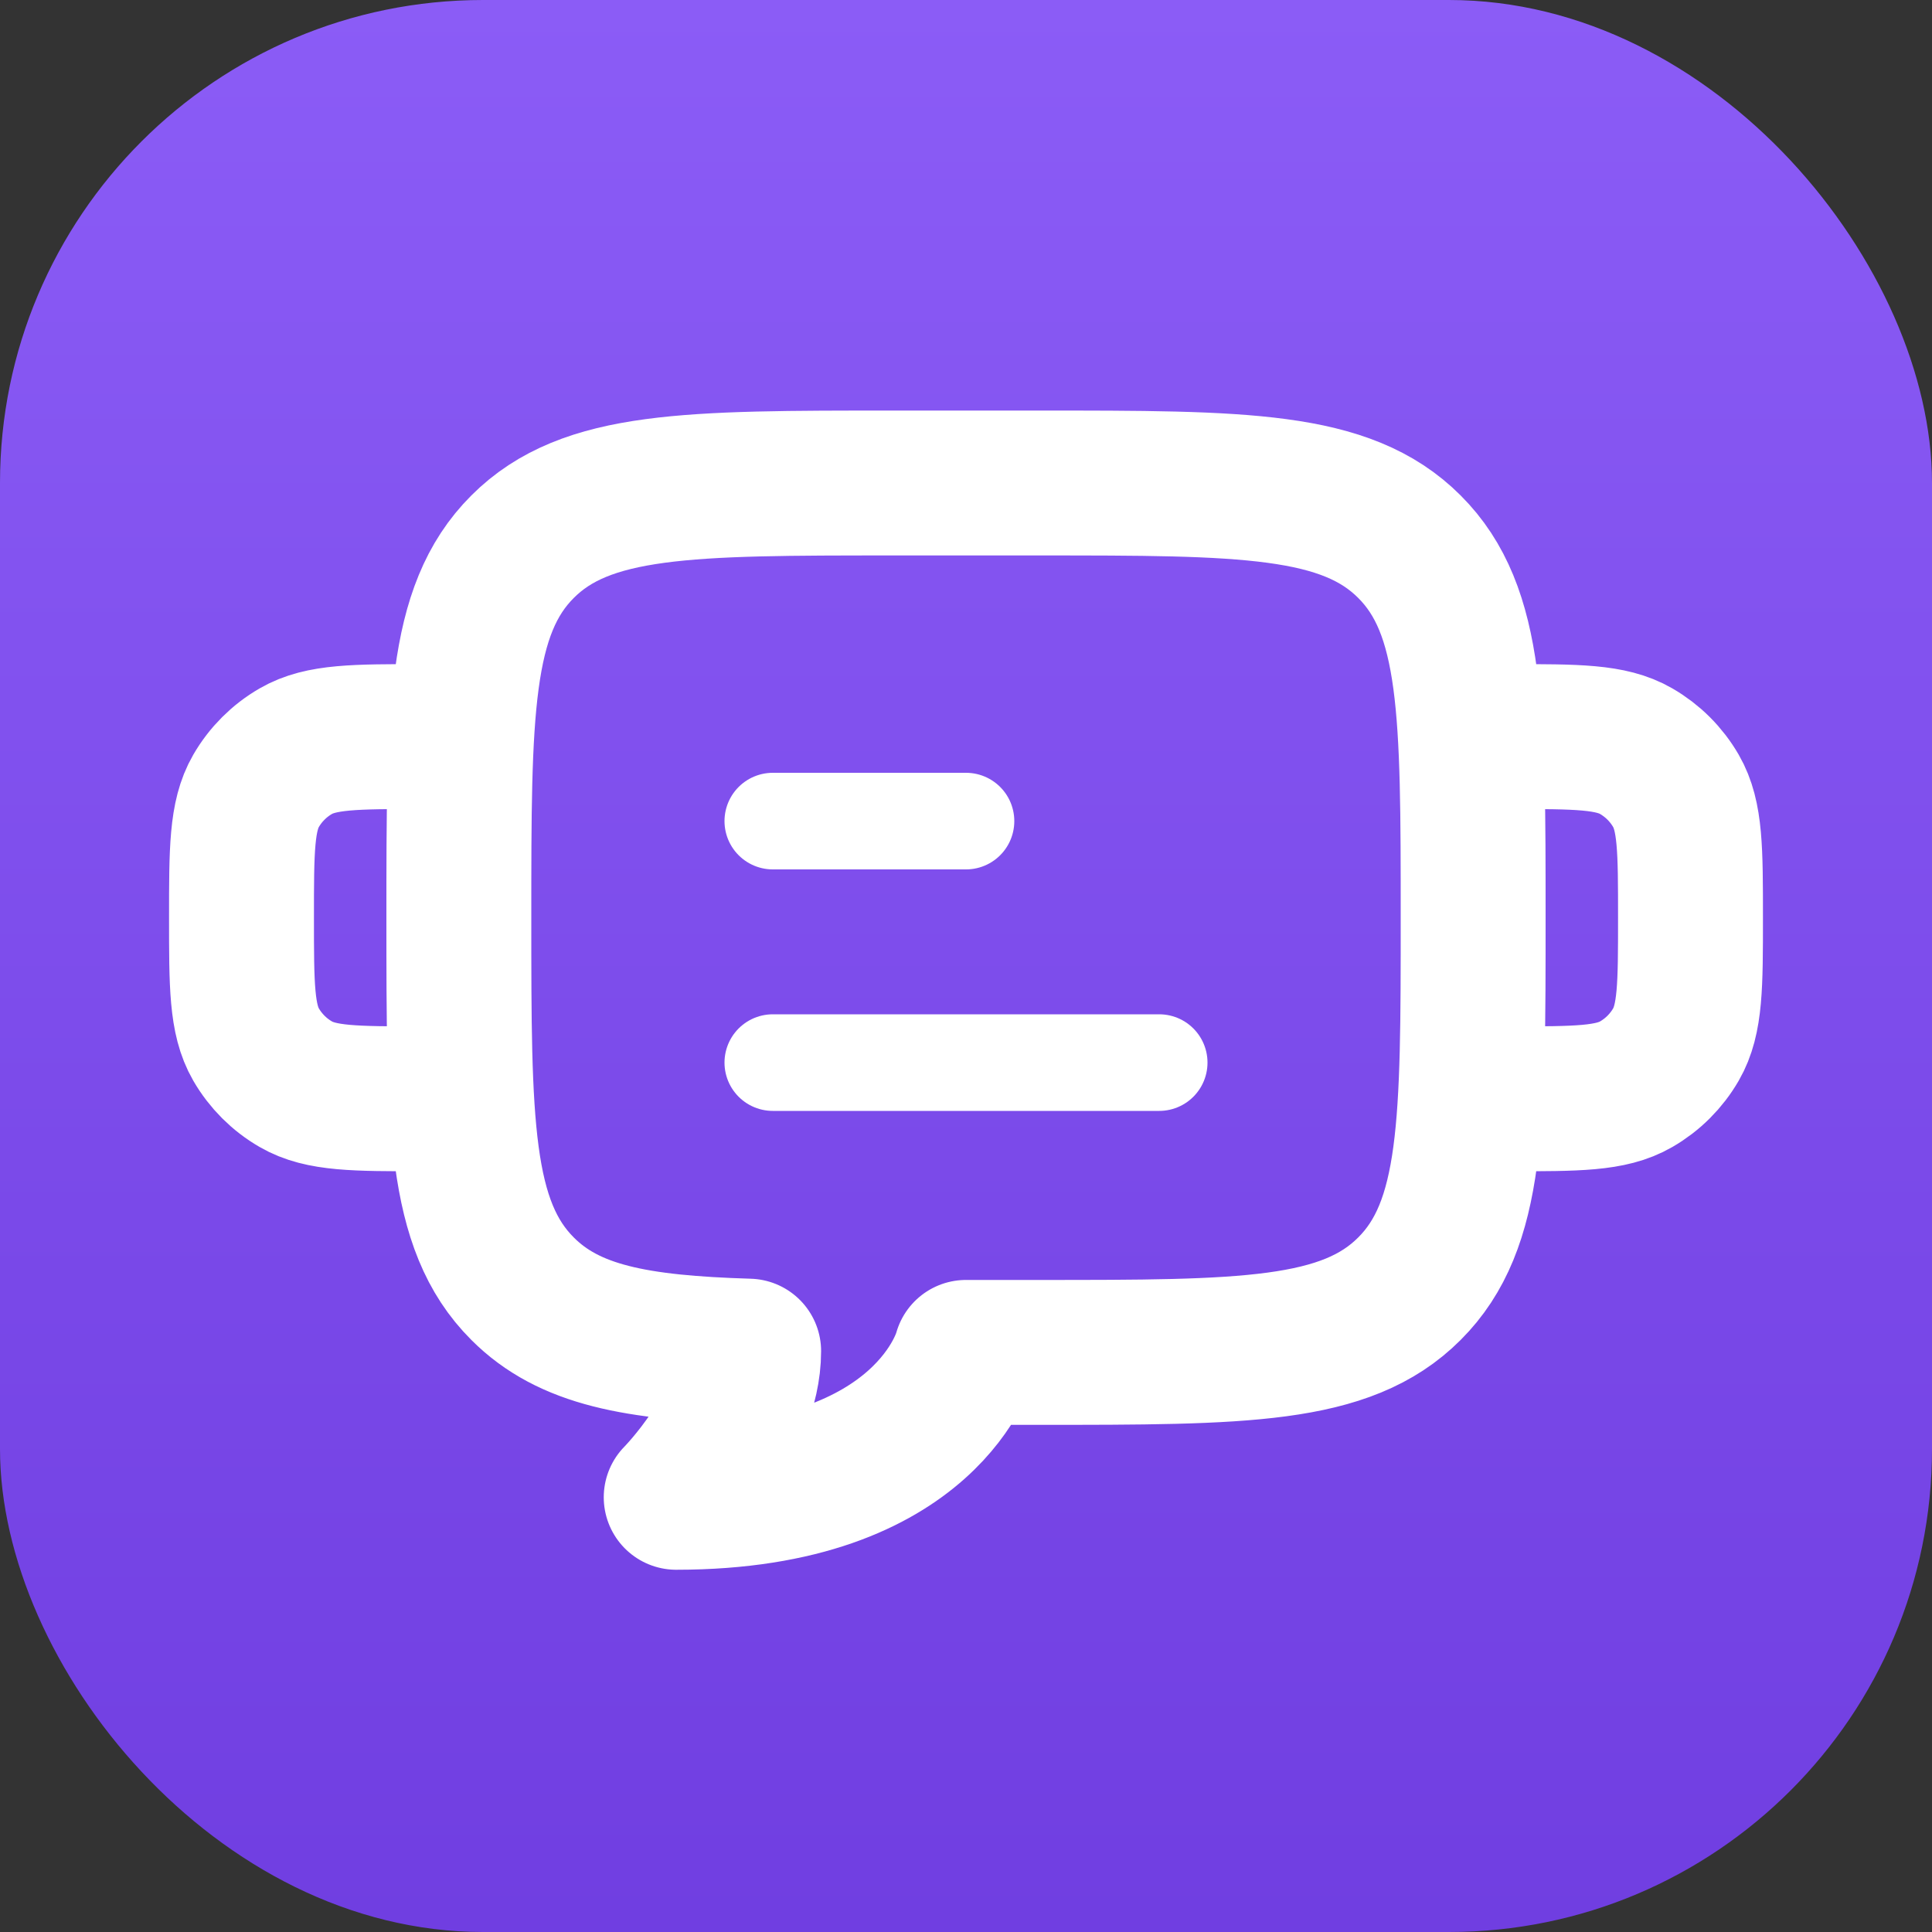 <svg width="40" height="40" viewBox="0 0 40 40" fill="none" xmlns="http://www.w3.org/2000/svg">
<rect x="0" y="0" width="40" height="40" fill="#333333" stroke="none"/>
<rect width="40" height="40" rx="10" fill="url(#paint0_linear_2_52)"/>
<path d="M30.5 15.25H31.25C32.653 15.25 33.353 15.25 33.875 15.552C34.217 15.749 34.501 16.033 34.699 16.375C35 16.897 35 17.598 35 19C35 20.402 35 21.103 34.699 21.625C34.501 21.967 34.217 22.251 33.875 22.448C33.353 22.75 32.653 22.75 31.25 22.75H30.5M9.5 15.25H8.75C7.348 15.25 6.647 15.25 6.125 15.552C5.783 15.749 5.499 16.033 5.301 16.375C5 16.897 5 17.598 5 19C5 20.402 5 21.103 5.301 21.625C5.499 21.967 5.783 22.251 6.125 22.448C6.647 22.75 7.348 22.75 8.75 22.75H9.5M18.5 10H21.5C25.742 10 27.864 10 29.181 11.319C30.5 12.636 30.5 14.758 30.5 19C30.5 23.242 30.5 25.364 29.181 26.681C27.864 28 25.742 28 21.5 28H20C20 28 19.25 31 14 31C14 31 15.5 29.486 15.5 27.974C13.171 27.904 11.78 27.645 10.819 26.681C9.5 25.364 9.5 23.242 9.5 19C9.5 14.758 9.5 12.636 10.819 11.319C12.136 10 14.258 10 18.5 10Z" stroke="white" stroke-width="3" stroke-linecap="round" stroke-linejoin="round"/>
<path d="M24 22H16M20 17H16" stroke="white" stroke-width="2" stroke-linecap="round" stroke-linejoin="round"/>
<defs>
<linearGradient id="paint0_linear_2_52" x1="20" y1="0" x2="20" y2="40" gradientUnits="userSpaceOnUse">
<stop stop-color="#8B5CF6"/>
<stop offset="1" stop-color="#703EE1"/>
</linearGradient>
</defs>
</svg>
